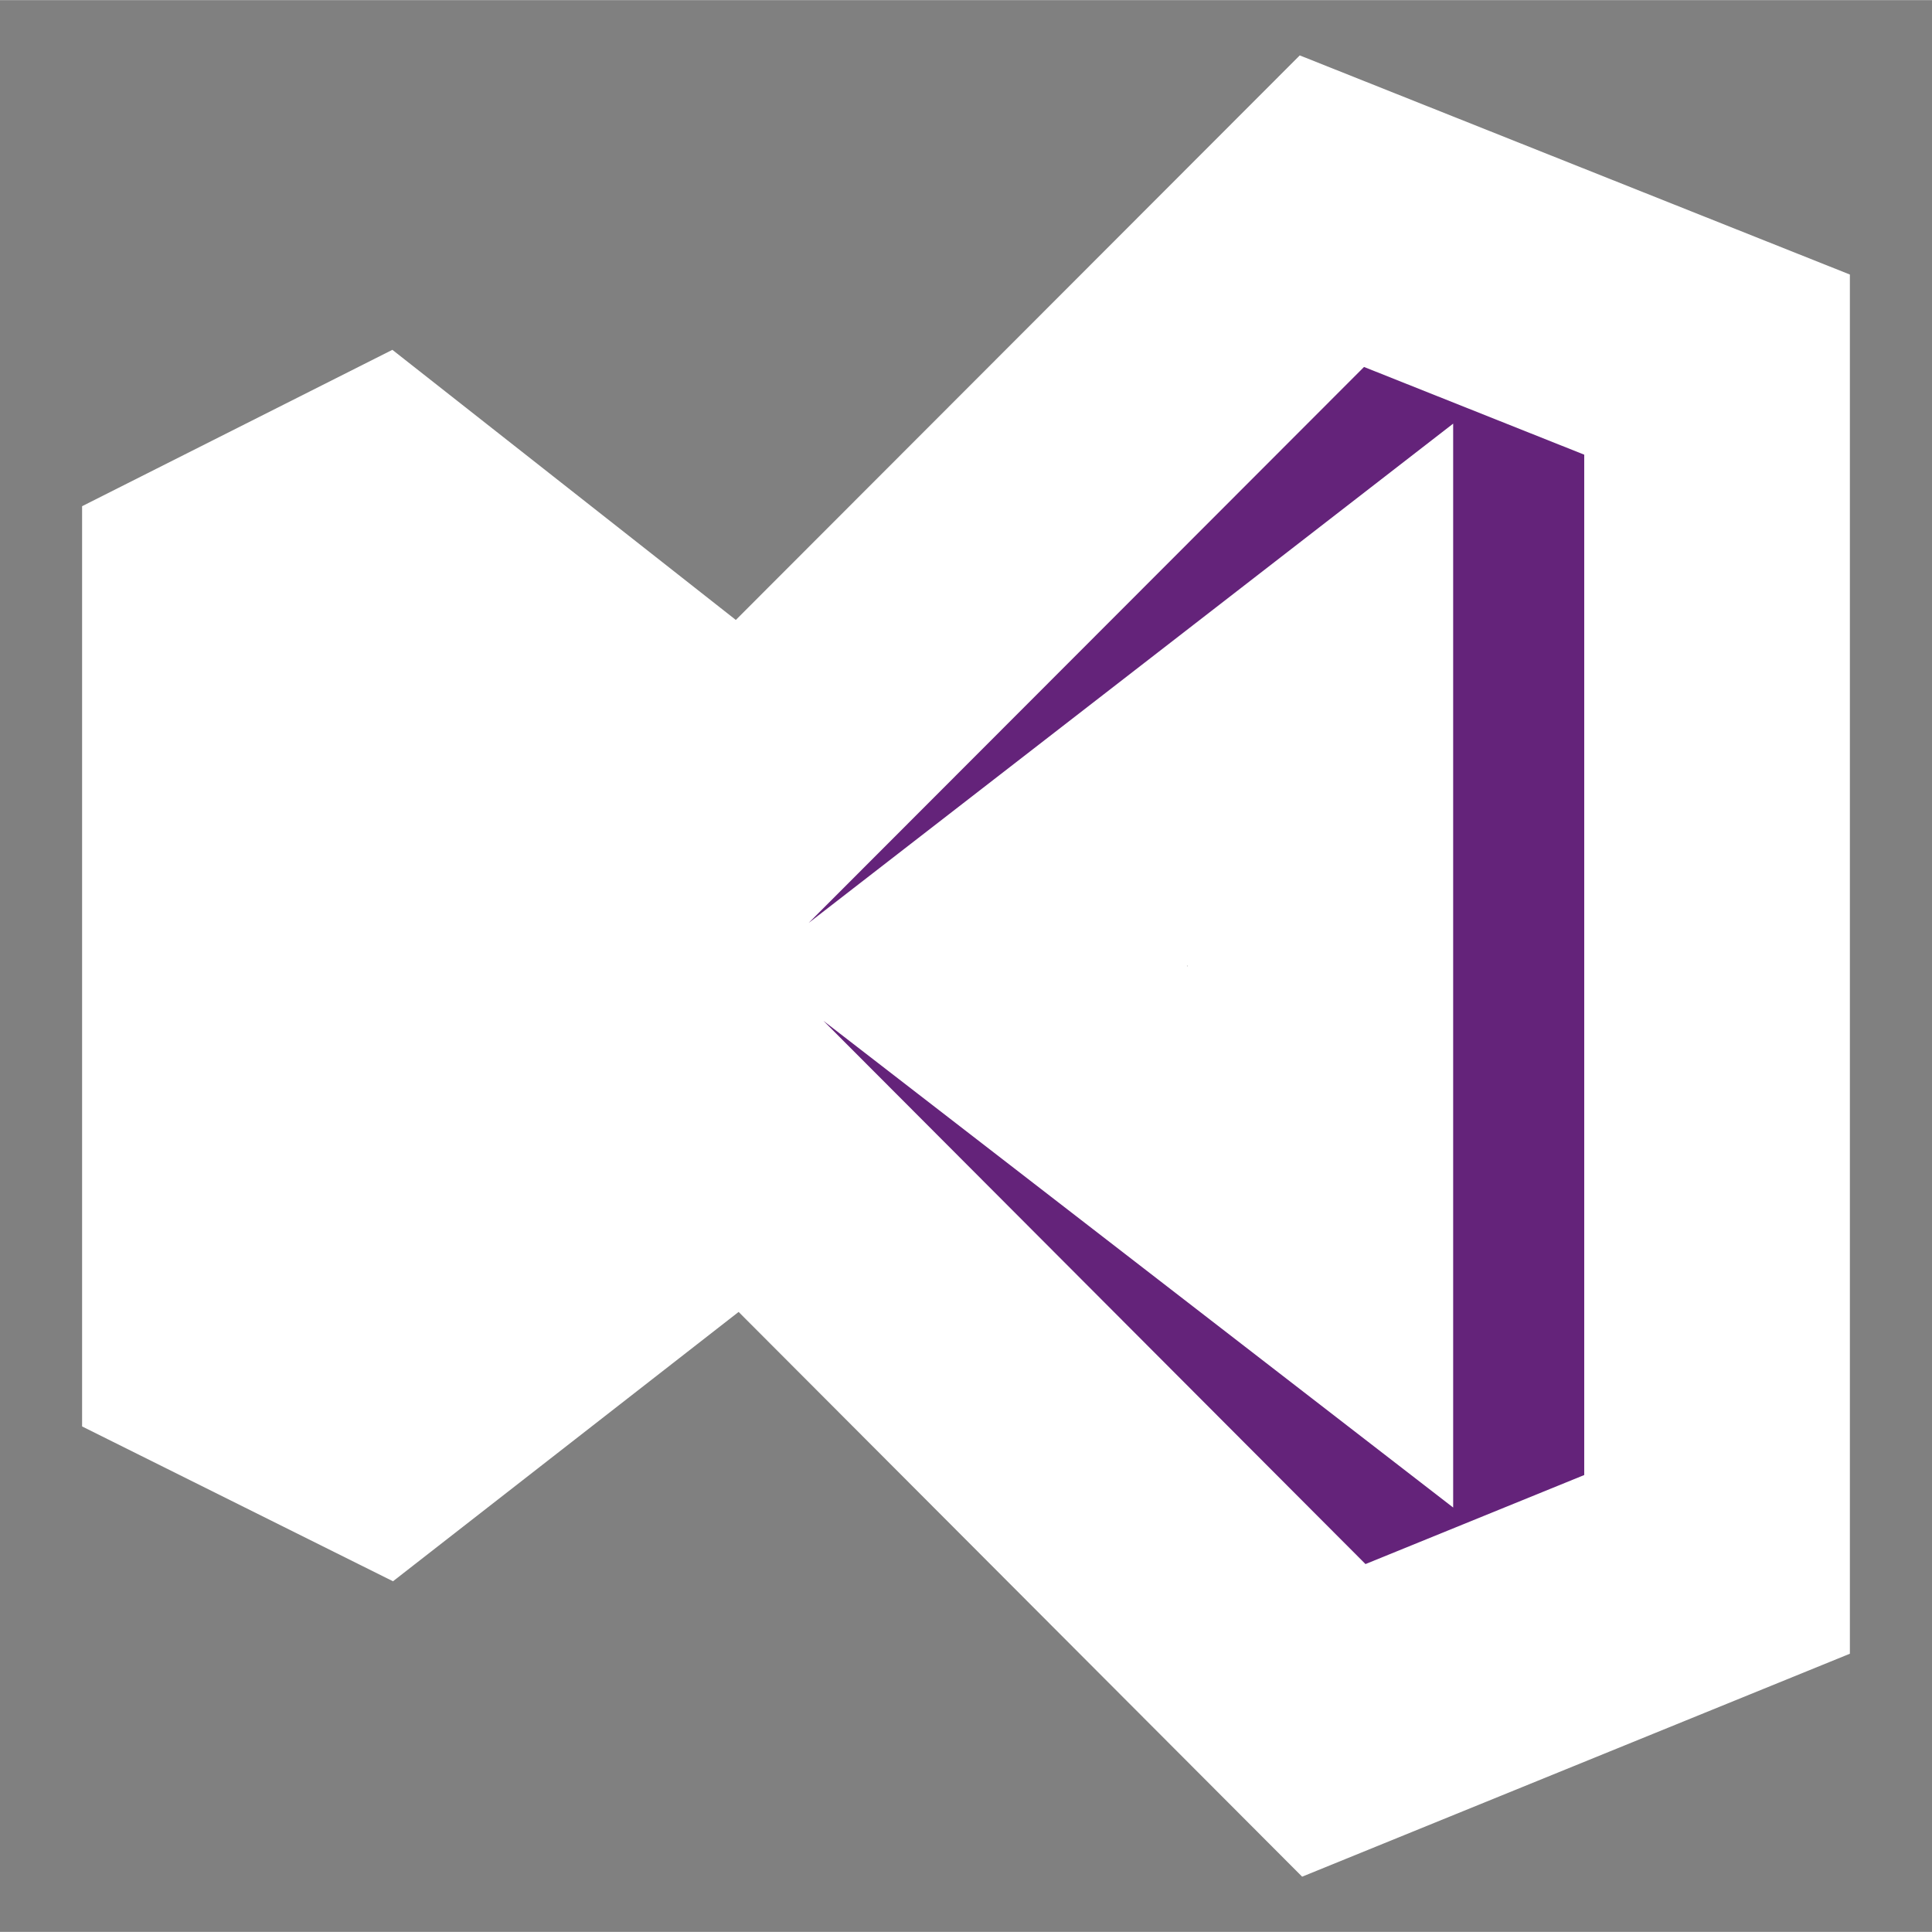 <?xml version="1.0" encoding="UTF-8" standalone="no"?>
<svg
   xmlns:dc="http://purl.org/dc/elements/1.1/"
   xmlns:cc="http://creativecommons.org/ns#"
   xmlns:rdf="http://www.w3.org/1999/02/22-rdf-syntax-ns#"
   xmlns:svg="http://www.w3.org/2000/svg"
   xmlns="http://www.w3.org/2000/svg"
   xmlns:sodipodi="http://sodipodi.sourceforge.net/DTD/sodipodi-0.dtd"
   xmlns:inkscape="http://www.inkscape.org/namespaces/inkscape"
   width="3200"
   height="3200"
   version="1.1"
   viewBox="0 0 300.965 300.928"
   id="svg8622"
   sodipodi:docname="vs2013.svg"
   inkscape:version="0.92.1 r15371">
  <rect x="0" y="0" width="300.965" height="300.928" fill="#808080" stroke="none"/>
  <defs
     id="defs8626" />
  <sodipodi:namedview
     pagecolor="#ffffff"
     bordercolor="#666666"
     borderopacity="1"
     objecttolerance="10"
     gridtolerance="10"
     guidetolerance="10"
     inkscape:pageopacity="0"
     inkscape:pageshadow="2"
     inkscape:window-width="2560"
     inkscape:window-height="1377"
     id="namedview8624"
     showgrid="false"
     inkscape:zoom="0.07375"
     inkscape:cx="1600"
     inkscape:cy="1600"
     inkscape:window-x="-8"
     inkscape:window-y="-8"
     inkscape:window-maximized="1"
     inkscape:current-layer="svg8622" />
  <style
     id="style8618">.st0{fill:#0179cb}</style>
  <path
     class="st0"
     d="m116.78 176.78-58 45.2-25.3-12.6v-117.8l25.2-12.7 57.6 45.3 91.2-91.3 60 23.9v186.9l-59.7 24.3zm88.9 15.9v-84.5l-54.6 42.3zm-144.9-15.2 28.7-26.1-28.7-28.6z"
     fill="#68217a"
     stroke="#fff"
     stroke-linecap="round"
     stroke-width="41.383"
     style="paint-order:stroke markers fill;fill:#64237a;fill-opacity:1"
     id="path8620" />
</svg>
